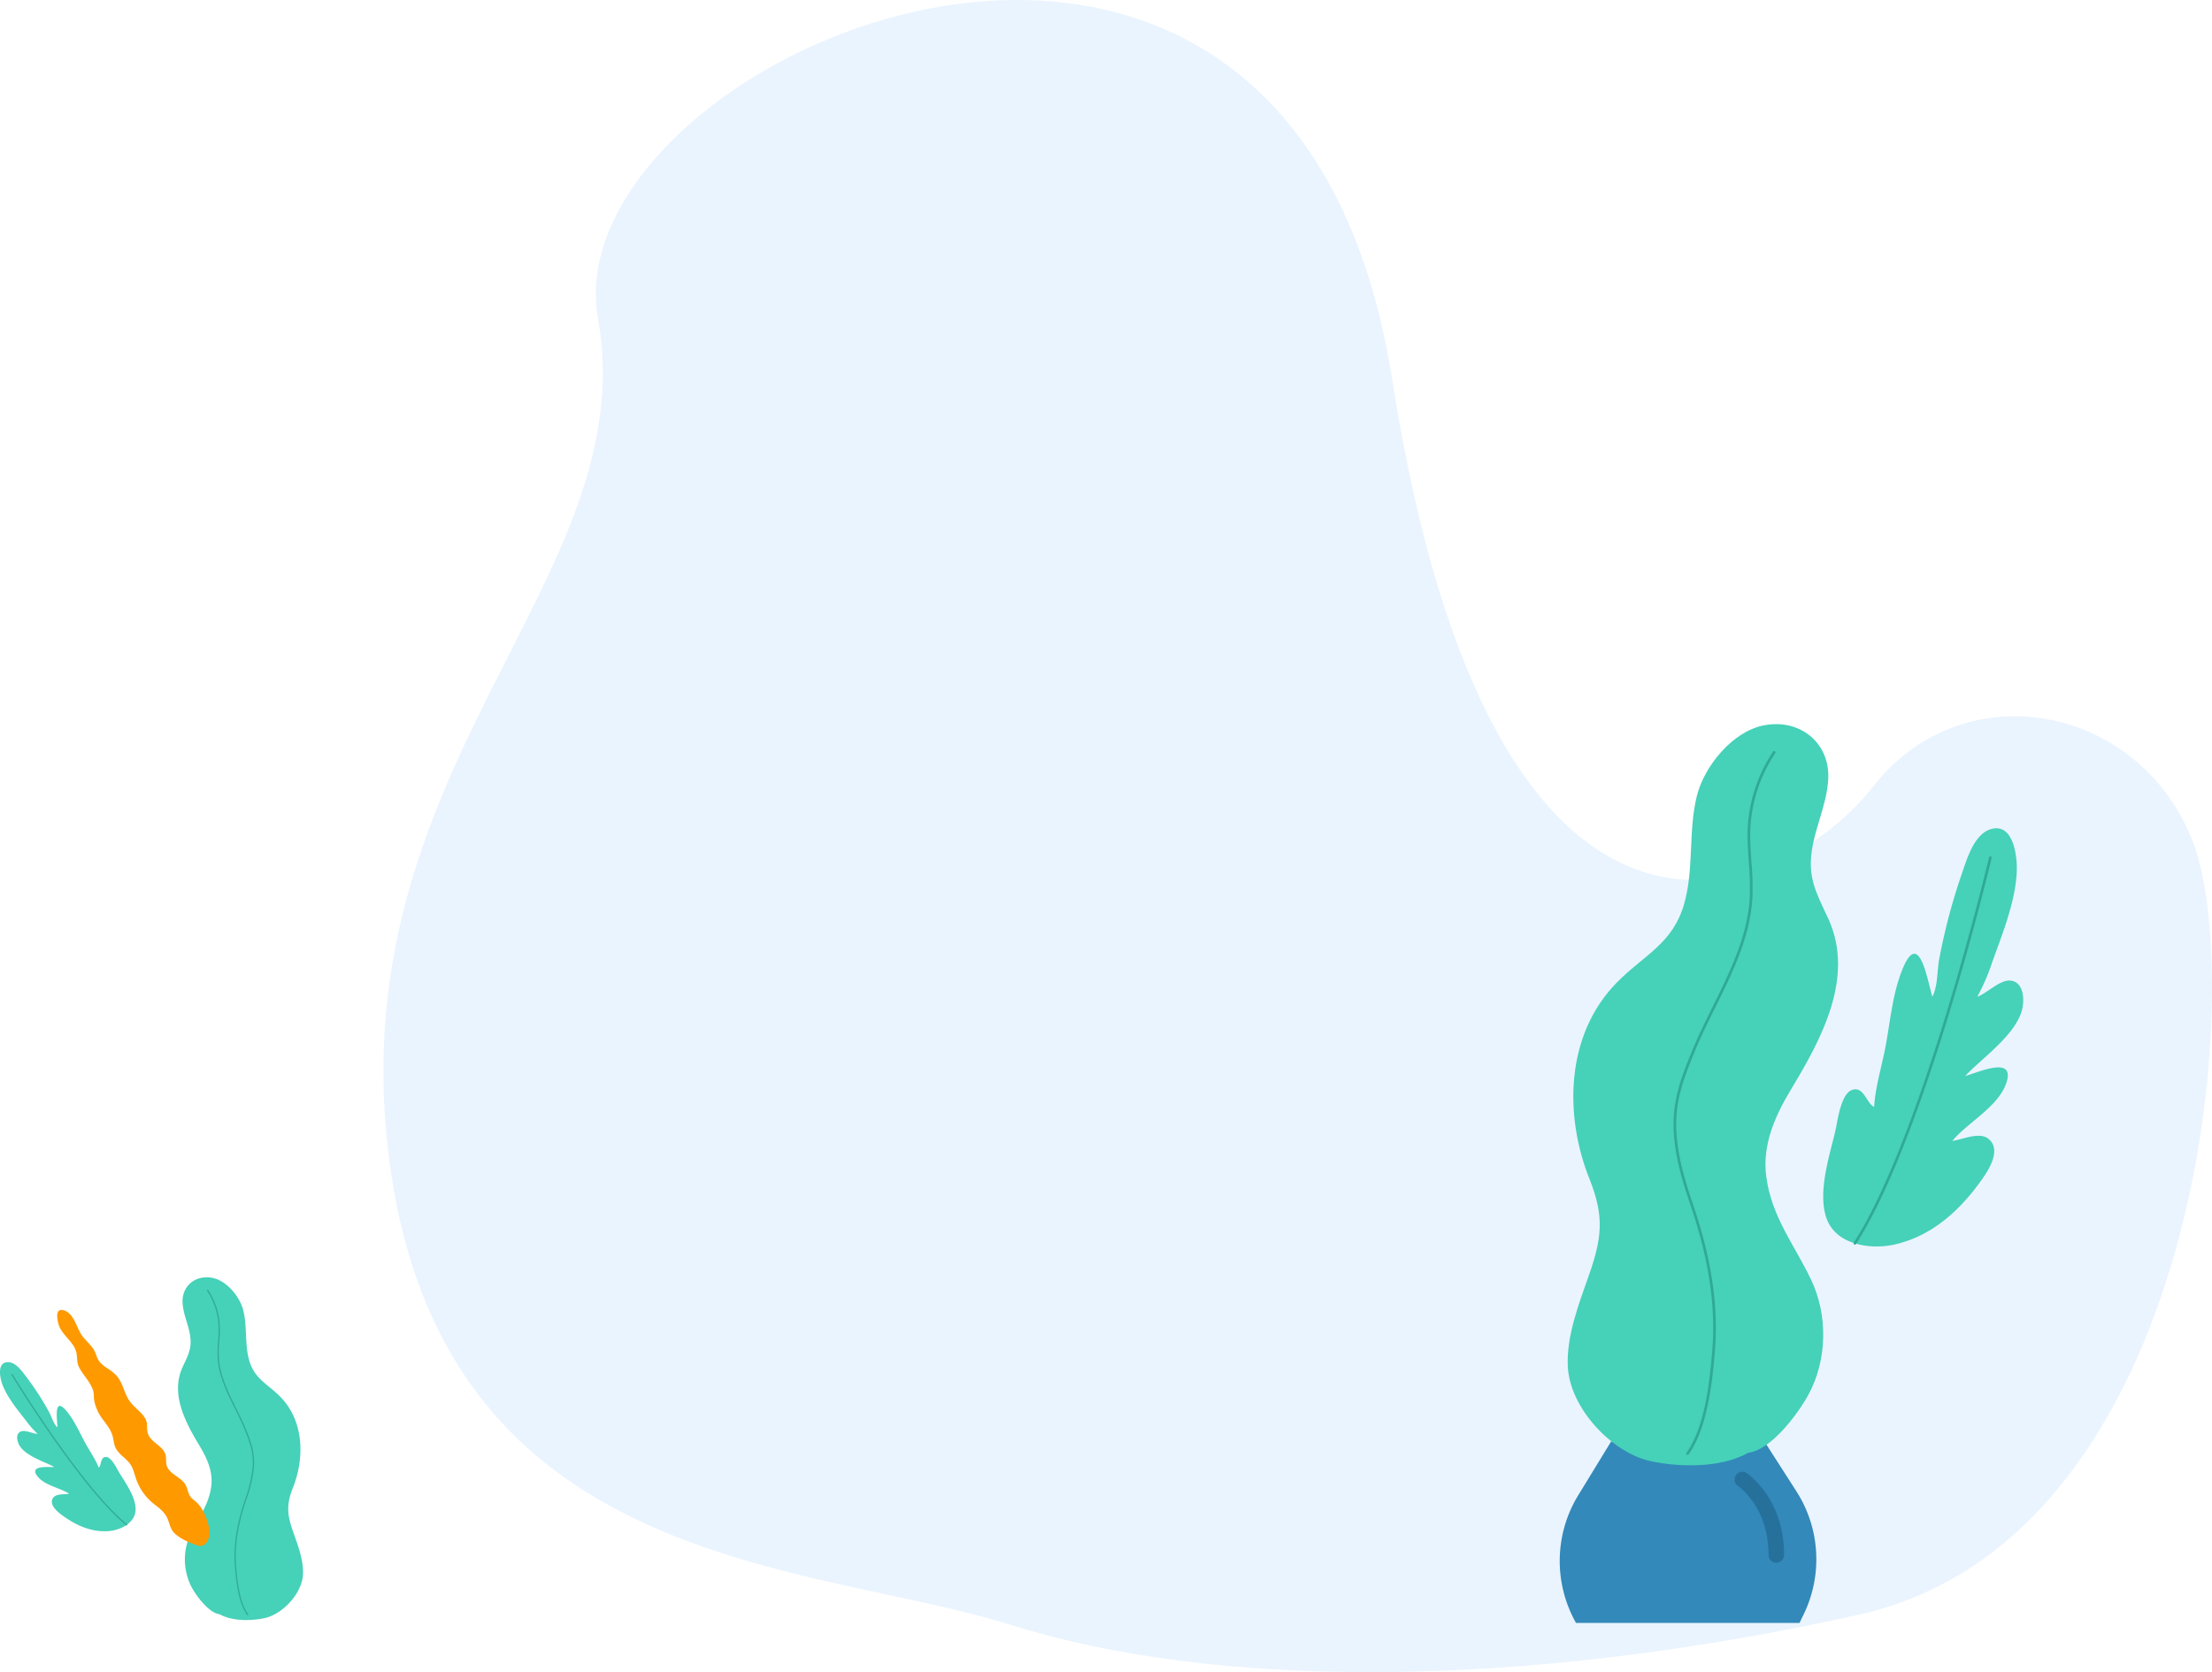 <svg xmlns="http://www.w3.org/2000/svg" width="853.38" height="645.212" viewBox="0 0 853.38 645.212">
  <g id="Groupe_553" data-name="Groupe 553" transform="translate(-1016.739 -143.895)">
    <g id="Groupe_535" data-name="Groupe 535" transform="translate(-13 18.106)">
      <g id="Groupe_531" data-name="Groupe 531" transform="translate(33 -31.284)">
        <path id="Tracé_466" data-name="Tracé 466" d="M560.318,627.019c-76.849-24.193-217.034-20.261-239.434-175.584s98.131-226.992,80-328.612,267.16-226.772,306.377,23.533,150.669,201.88,185.608,157.1,103.2-31.564,123.47,21.729,4.071,268.266-129.064,297.859S637.167,651.213,560.318,627.019Z" transform="translate(826.553 157.071)" fill="#2a94f4" opacity="0.1"/>
      </g>
      <g id="Groupe_534" data-name="Groupe 534" transform="translate(20 -69.799)">
        <g id="Groupe_533" data-name="Groupe 533">
          <g id="Groupe_532" data-name="Groupe 532" transform="translate(1355.753 211.556)">
            <path id="XMLID_41_" d="M325.5,477c1.955,20.586,13.623,51.884,15.363,78.449a220.948,220.948,0,0,1-1.669,45.067" transform="translate(-30.958 -37.687)" fill="none" stroke="#465172" stroke-linecap="round" stroke-linejoin="round" stroke-miterlimit="10" stroke-width="6"/>
            <path id="XMLID_25_" d="M348.238,728.411H262a48.6,48.6,0,0,1,.859-49.249l12.685-20.745H334.7l12.323,19.206a48.6,48.6,0,0,1,2.876,47.351Z" transform="translate(0 -118.168)" fill="#3389b9"/>
            <path id="XMLID_44_" d="M364.471,561.879s-.225,9.461-13.232,21.766" transform="translate(-42.376 -75.342)" fill="none" stroke="#465172" stroke-linecap="round" stroke-linejoin="round" stroke-miterlimit="10" stroke-width="6"/>
            <path id="XMLID_47_" d="M301.112,601s8.73,17.8,29.4,17.8" transform="translate(-20.139 -92.697)" fill="none" stroke="#465172" stroke-linecap="round" stroke-linejoin="round" stroke-miterlimit="10" stroke-width="6"/>
            <path id="XMLID_48_" d="M382.324,684.8s13.118,8.545,13.118,29.087" transform="translate(-56.166 -129.872)" fill="none" stroke="#1f668e" stroke-linecap="round" stroke-linejoin="round" stroke-miterlimit="10" stroke-width="6" opacity="0.67"/>
          </g>
        </g>
        <g id="Groupe_157" data-name="Groupe 157" transform="translate(1350.811 318.647)">
          <g id="Groupe_155" data-name="Groupe 155" transform="translate(263.735 156.353)">
            <path id="Tracé_359" data-name="Tracé 359" d="M333.433,437.484c8.812-.967,19.242-15.225,23.083-22.2,7.388-13.429,7.7-30.854,1.09-44.645-6.488-13.529-15.178-24.119-17.253-39.661-1.651-12.376,3.469-23.623,9.655-33.867,11.7-19.385,24.475-43.034,14.375-65.462-3.517-7.807-7.249-13.812-6.815-22.822.523-10.841,6.188-20.612,6.69-31.445.643-13.923-11.1-23.408-25.134-20.5-11.941,2.478-22.7,15.751-25.546,27.142-3.4,13.6-1.034,27.976-4.893,41.624-4.358,15.407-15.532,19.8-25.908,30.32-19.912,20.184-20.466,51.314-10.624,75.917,5.845,14.615,4.734,22.983-.289,37.284-3.85,10.959-8.593,23.2-8.092,34.948.68,15.925,16.785,33.283,31.913,36.617C305.318,442.852,322.113,443.871,333.433,437.484Z" transform="translate(-263.735 -156.353)" fill="#46d1b9"/>
            <path id="Tracé_360" data-name="Tracé 360" d="M302.458,436.416a.514.514,0,0,1-.418-.812c6.677-9.348,8.773-24.976,9.945-39.031,1.464-17.574-1.257-35.723-8.564-57.116-2.678-7.845-5.51-17.127-6.188-26.477-.894-12.329,2.289-21.1,7.246-33.068,2.3-5.563,5.083-11.166,7.765-16.584,6.655-13.431,13.536-27.319,14.262-42.407a114.361,114.361,0,0,0-.4-13.315c-.4-5.8-.818-11.8,0-17.668a58.537,58.537,0,0,1,9.352-24.876.514.514,0,1,1,.855.57,57.5,57.5,0,0,0-9.191,24.449c-.8,5.761-.393,11.706.006,17.455a114.626,114.626,0,0,1,.4,13.433c-.735,15.3-7.665,29.289-14.365,42.818-2.677,5.4-5.446,10.989-7.735,16.519-4.9,11.834-8.049,20.5-7.17,32.6.671,9.231,3.481,18.435,6.139,26.22,7.351,21.53,10.088,39.812,8.612,57.533-1.182,14.194-3.311,29.992-10.13,39.544a.515.515,0,0,1-.421.213Z" transform="translate(-256.239 -154.428)" fill="#30aa95"/>
          </g>
          <g id="Groupe_156" data-name="Groupe 156" transform="translate(325.522 229.836) rotate(-18)">
            <path id="Tracé_362" data-name="Tracé 362" d="M.032,121.507c.6-10.409,9.458-22.282,13.839-29.68,1.786-3.014,6.17-12.486,10.744-12.664,4.871-.19,3.738,6.716,6.122,8.846,2.877-7.238,7.7-14.04,11.476-20.951,4.724-8.658,8.547-17.85,14.841-25.571,11.6-14.233,8.335,6.045,8.187,13.052,3.355-3.327,4.766-8.906,7.02-13.029A231.044,231.044,0,0,1,90.99,12.552C94.561,7.828,100.509-.971,107.68.087c7.767,1.145,5.515,12.81,3.577,18.232C107.309,29.361,98.13,40.169,91.1,49.287a77.119,77.119,0,0,1-9.373,10.6c3.888-.075,10.23-3.51,13.909-2.044,5.062,2.015,3.154,9.089.571,12.762C90.4,78.86,75.453,83.26,67.835,87.535c5.283.257,21.33-1.683,14.081,7.7-5.878,7.61-18.768,9.675-26.525,14.571,3.709.8,11.208-.343,13.646,3.785,3.161,5.355-3.438,10.928-7.054,13.65C50.483,135.9,37.32,142.1,22.616,141.03c-7.086-.513-15.1-3.631-19.59-9.342A14.55,14.55,0,0,1,.032,121.507Z" fill="#46d1b9"/>
            <path id="Tracé_363" data-name="Tracé 363" d="M.512,126.416a.513.513,0,0,1-.323-.911c19.823-16.154,44.748-49.337,62.166-74.333C81.242,24.073,95.618.5,95.761.263A.514.514,0,1,1,96.638.8C96.5,1.035,82.108,24.635,63.2,51.759,45.743,76.8,20.753,110.071.837,126.3a.513.513,0,0,1-.325.115Z" transform="translate(6.906 9.883)" fill="#30aa95"/>
          </g>
        </g>
      </g>
    </g>
    <g id="Groupe_158" data-name="Groupe 158" transform="translate(753.007 480.399)">
      <g id="Groupe_155-2" data-name="Groupe 155" transform="translate(332.409 156.35)">
        <path id="Tracé_359-2" data-name="Tracé 359" d="M279.741,286.347c-4.074-.447-8.9-7.04-10.674-10.268a23.161,23.161,0,0,1-.5-20.644c3-6.256,7.018-11.153,7.978-18.339.764-5.723-1.6-10.923-4.465-15.662-5.412-8.964-11.318-19.9-6.647-30.27,1.626-3.61,3.352-6.386,3.151-10.553-.242-5.013-2.862-9.531-3.093-14.54-.3-6.437,5.132-10.824,11.622-9.477,5.521,1.146,10.5,7.283,11.813,12.551,1.571,6.292.478,12.937,2.263,19.247,2.015,7.124,7.182,9.158,11.98,14.02,9.207,9.333,9.464,23.728,4.912,35.1-2.7,6.758-2.189,10.628.134,17.24,1.78,5.067,3.973,10.73,3.742,16.157-.311,7.364-7.762,15.391-14.759,16.934C292.742,288.833,284.974,289.3,279.741,286.347Z" transform="translate(-263.735 -156.35)" fill="#46d1b9"/>
        <path id="Tracé_360-2" data-name="Tracé 360" d="M312.776,290.425a.233.233,0,0,0,.138-.044.238.238,0,0,0,.055-.332c-3.087-4.323-4.057-11.549-4.6-18.049-.677-8.126.581-16.519,3.962-26.411a49.959,49.959,0,0,0,2.862-12.243c.413-5.7-1.059-9.756-3.35-15.291-1.065-2.573-2.349-5.163-3.591-7.669-3.077-6.214-6.259-12.632-6.6-19.609a52.886,52.886,0,0,1,.186-6.156,39.464,39.464,0,0,0,0-8.17,27.068,27.068,0,0,0-4.324-11.5.239.239,0,1,0-.4.263,26.586,26.586,0,0,1,4.25,11.306,39.144,39.144,0,0,1,0,8.072,52.988,52.988,0,0,0-.186,6.214c.339,7.076,3.545,13.543,6.643,19.8,1.238,2.5,2.518,5.082,3.578,7.639,2.266,5.473,3.722,9.477,3.315,15.075a49.5,49.5,0,0,1-2.838,12.124c-3.4,9.955-4.661,18.41-3.982,26.6.544,6.564,1.531,13.869,4.684,18.285a.238.238,0,0,0,.2.1Z" transform="translate(-285.912 -160.032)" fill="#30aa95"/>
      </g>
      <path id="Tracé_361" data-name="Tracé 361" d="M364.931,269.071c-2.455-.727-6.639-2.773-8.3-4.8-1.343-1.644-1.527-3.711-2.446-5.555-1.136-2.282-2.729-3.443-4.676-4.952a21.072,21.072,0,0,1-7.425-10.508c-.645-1.864-1.025-3.757-2.23-5.376-1.637-2.2-4.163-3.465-5.438-5.954-.784-1.53-.762-2.952-1.2-4.574-.651-2.421-2.083-4.182-3.545-6.187a17.841,17.841,0,0,1-3.549-7.439c-.277-1.6-.017-2.922-.607-4.513-1.072-2.886-3.412-5.239-4.926-7.873-1.338-2.33-.923-3.472-1.291-5.851-.719-4.637-5.922-7.058-7.069-11.73-.556-2.274-1.075-6.028,2.253-4.976,3.747,1.184,4.81,6.531,6.673,9.342,1.937,2.922,4.476,4.188,5.671,7.78,1.426,4.278,3.934,4.446,7.164,7.324,3.172,2.828,3.418,7.284,5.826,10.615,1.653,2.282,4.039,3.78,5.606,6.068s.76,3.569,1.281,5.969c.813,3.748,5.72,4.847,6.851,8.437.511,1.621-.034,3.367.743,4.947,1.088,2.218,3.788,3.461,5.566,5.049,2.053,1.838,1.874,3.036,2.786,5.293.669,1.655,1.65,2.006,2.947,3.227,2.625,2.473,4.341,6.927,4.936,10.44C371.043,266.254,369.34,271.364,364.931,269.071Z" transform="translate(-26.018 -9.645)" fill="#f90"/>
      <g id="Groupe_156-2" data-name="Groupe 156" transform="translate(263.732 189.081)">
        <path id="Tracé_362-2" data-name="Tracé 362" d="M405.025,270.327c-.276-4.816-4.373-10.3-6.4-13.724-.826-1.394-2.852-5.774-4.971-5.855-2.253-.088-1.728,3.107-2.831,4.091-1.331-3.346-3.562-6.492-5.306-9.687-2.184-4-3.952-8.254-6.863-11.824-5.365-6.581-3.854,2.8-3.785,6.035-1.554-1.538-2.2-4.117-3.246-6.025a106.835,106.835,0,0,0-8.66-13.39c-1.652-2.184-4.4-6.252-7.718-5.763-3.591.53-2.55,5.924-1.654,8.431,1.825,5.106,6.07,10.1,9.322,14.319a35.656,35.656,0,0,0,4.335,4.9c-1.8-.034-4.731-1.624-6.432-.946-2.341.932-1.458,4.2-.264,5.9,2.682,3.816,9.6,5.85,13.119,7.827-2.443.119-9.865-.777-6.511,3.561,2.719,3.519,8.678,4.474,12.266,6.737-1.715.368-5.183-.155-6.31,1.75-1.462,2.476,1.59,5.053,3.263,6.311,5.32,4,11.4,6.868,18.2,6.376,3.277-.238,6.982-1.679,9.058-4.32a6.736,6.736,0,0,0,1.386-4.71Z" transform="translate(-352.727 -214.142)" fill="#46d1b9"/>
        <path id="Tracé_363-2" data-name="Tracé 363" d="M402.851,280.671a.237.237,0,0,0,.149-.421c-9.166-7.47-20.692-22.815-28.746-34.372-8.734-12.531-15.381-23.433-15.447-23.541a.237.237,0,1,0-.406.246c.066.109,6.72,11.021,15.458,23.564,8.072,11.584,19.629,26.966,28.838,34.471a.237.237,0,0,0,.154.052Z" transform="translate(-353.967 -217.646)" fill="#30aa95"/>
      </g>
    </g>
  </g>
</svg>
